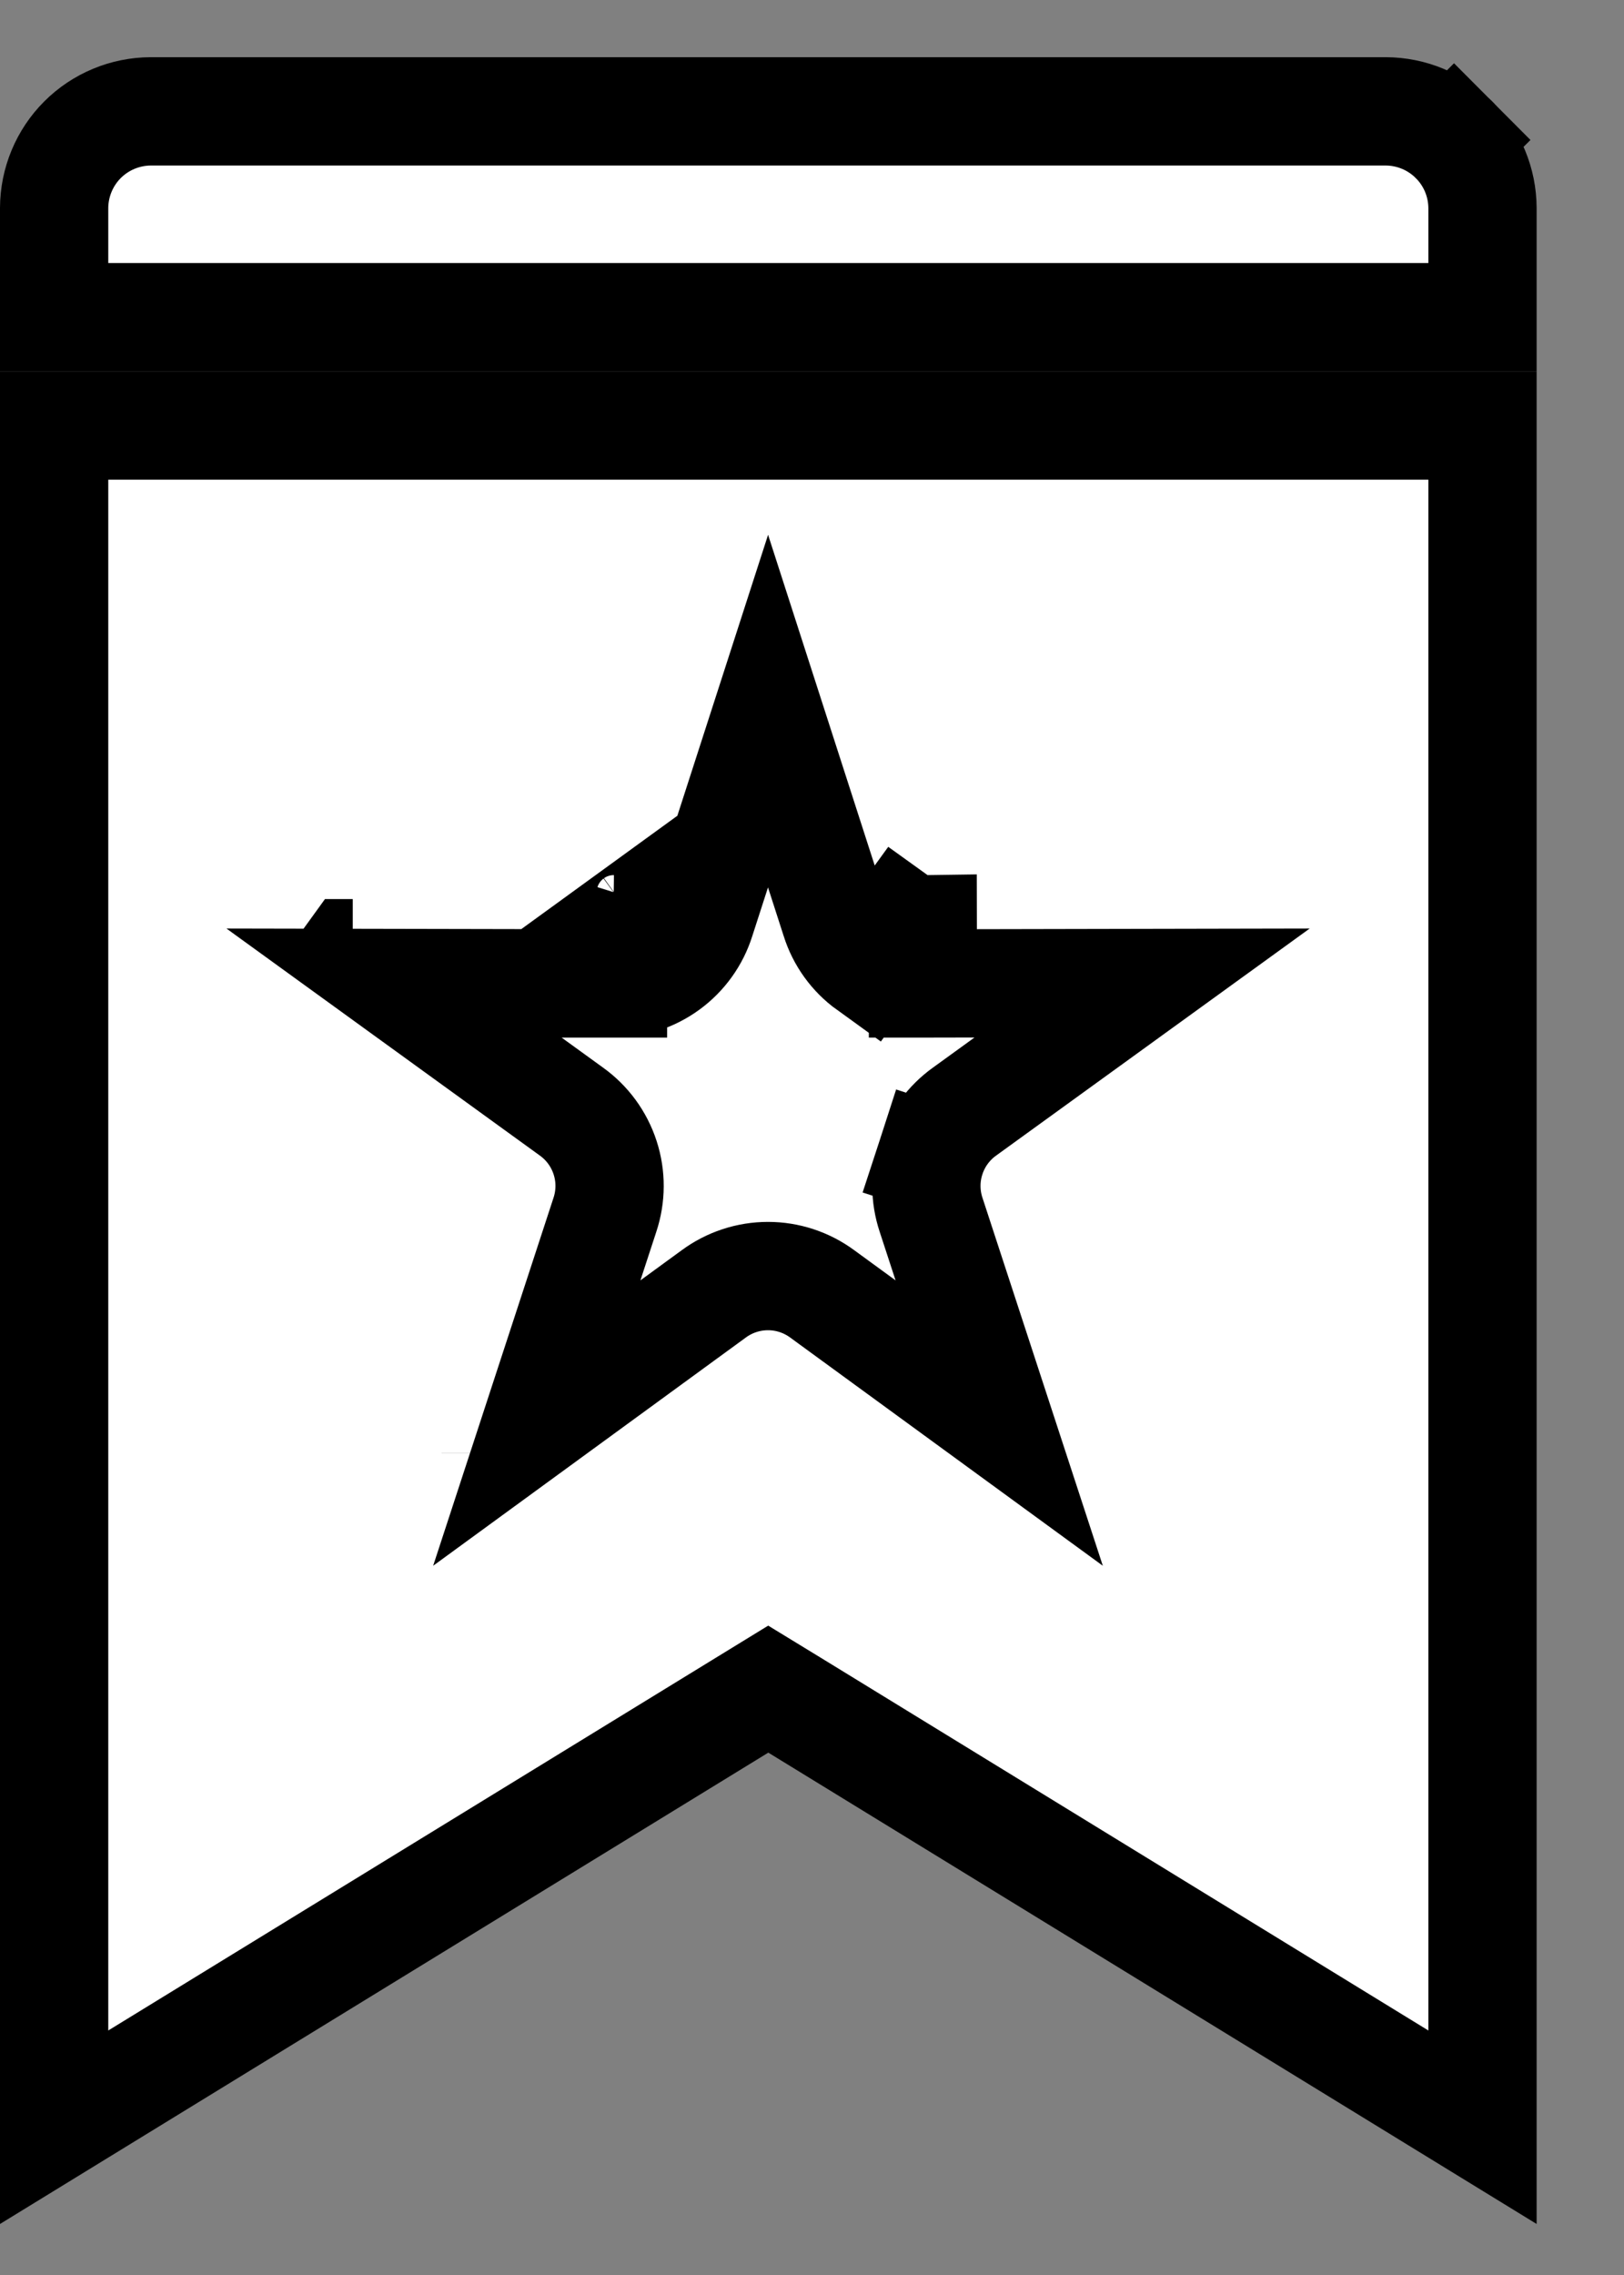 <svg width="15" height="21" viewBox="0 0 15 21" fill="none" xmlns="http://www.w3.org/2000/svg">
<rect x="0" y="0" width="15" height="21" fill="#808080" stroke="none"/>
<path d="M7.358 15.752L7.096 15.592L6.835 15.752L0.5 19.636V3.928H13.693V19.636L7.358 15.752Z" fill="white" stroke="black" style="fill:white;fill-opacity:1;stroke:black;stroke-opacity:1;"/>
<path d="M5.661 9.078C5.842 9.08 6.018 9.023 6.164 8.917L6.164 8.917C6.31 8.811 6.418 8.661 6.472 8.489L7.094 6.564L7.715 8.489C7.769 8.661 7.877 8.811 8.024 8.917L8.317 8.513C8.377 8.556 8.449 8.579 8.523 8.578L8.524 9.078L8.526 9.078L10.549 9.074L8.91 10.26C8.763 10.365 8.654 10.514 8.598 10.686L9.074 10.84L8.598 10.686C8.542 10.858 8.543 11.043 8.6 11.214L9.229 13.136L7.595 11.944C7.45 11.837 7.274 11.779 7.094 11.779C6.913 11.779 6.737 11.837 6.592 11.944L4.958 13.136L5.587 11.214C5.644 11.043 5.645 10.858 5.589 10.686C5.533 10.514 5.424 10.365 5.277 10.26L3.639 9.074L5.661 9.078ZM5.661 9.078C5.66 9.078 5.659 9.078 5.658 9.078L5.664 8.578M5.661 9.078L5.663 9.078L5.664 8.578M5.664 8.578C5.738 8.579 5.81 8.556 5.87 8.513C5.93 8.469 5.974 8.408 5.996 8.337L5.664 8.578ZM6.949 6.116L6.949 6.116L6.949 6.116ZM9.609 13.414L9.609 13.414L9.609 13.414ZM4.578 13.414C4.578 13.414 4.578 13.413 4.578 13.413L4.578 13.414L4.578 13.414ZM3.257 8.799C3.258 8.799 3.258 8.799 3.258 8.799L3.257 8.799L3.168 8.922L3.257 8.799Z" fill="white" stroke="black" style="fill:white;fill-opacity:1;stroke:black;stroke-opacity:1;"/>
<path d="M0.762 1.29C0.929 1.123 1.156 1.029 1.392 1.028H12.8C13.037 1.029 13.263 1.123 13.43 1.29L13.783 0.938L13.43 1.29C13.598 1.457 13.692 1.684 13.693 1.92V2.928H0.5V1.92C0.501 1.684 0.595 1.457 0.762 1.29Z" fill="white" stroke="black" style="fill:white;fill-opacity:1;stroke:black;stroke-opacity:1;"/>
</svg>
